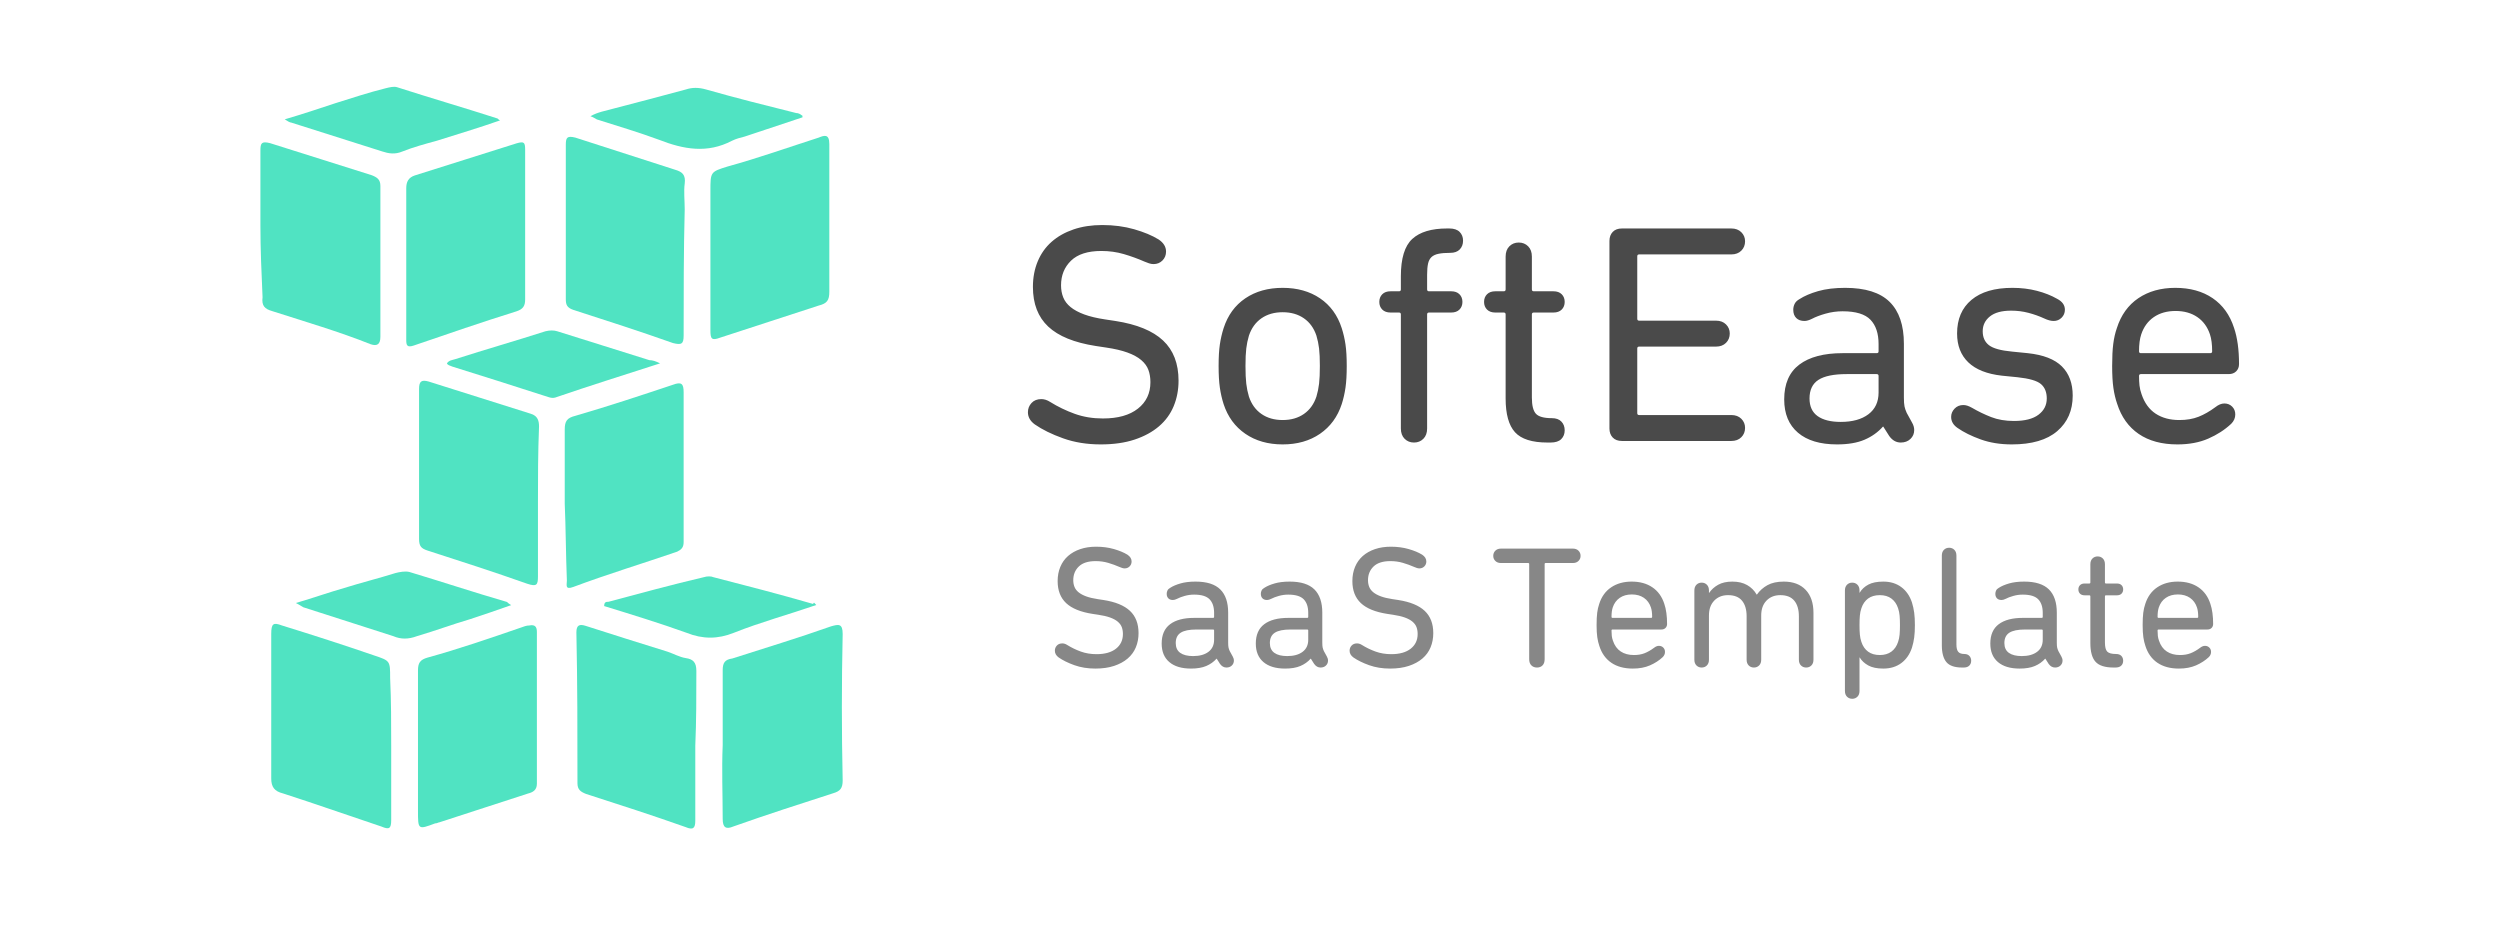 <?xml version="1.0" encoding="UTF-8"?>
<svg width="720px" height="271px" viewBox="0 0 720 271" version="1.1" xmlns="http://www.w3.org/2000/svg" xmlns:xlink="http://www.w3.org/1999/xlink">
    <!-- Generator: Sketch 43.2 (39069) - http://www.bohemiancoding.com/sketch -->
    <title>partners-logo-2</title>
    <desc>Created with Sketch.</desc>
    <defs></defs>
    <g id="Page-1" stroke="none" stroke-width="1" fill="none" fill-rule="evenodd">
        <g id="partners-logo-2">
            <g id="Group" transform="translate(75, 25)">
                <path d="M122.197,35.281 C121.888,47.297 121.888,59.622 121.888,71.638 C121.888,74.103 121.271,74.411 118.803,73.795 C109.24,70.405 99.676,67.324 90.112,64.243 C88.261,63.627 87.953,62.703 87.953,61.162 L87.953,16.795 C87.953,14.638 88.261,14.022 90.73,14.638 C100.293,17.719 109.856,20.8 119.42,23.881 C121.579,24.497 122.505,25.422 122.197,27.886 C121.888,30.043 122.197,32.816 122.197,35.281 Z" id="Shape" fill="#50E3C2" fill-rule="nonzero"></path>
                <path d="M76.243,40.005 L76.243,61.264 C76.243,63.113 75.626,64.037 73.775,64.653 C63.904,67.734 54.032,71.124 44.16,74.513 C42.309,75.129 42,74.513 42,72.972 L42,29.221 C42,27.372 42.617,26.14 44.468,25.524 C54.34,22.443 63.904,19.361 73.775,16.28 C75.935,15.664 76.243,15.972 76.243,18.129 L76.243,40.005 L76.243,40.005 Z" id="Shape" fill="#50E3C2" fill-rule="nonzero"></path>
                <path d="M45.38,189.335 L45.38,168.076 C45.38,165.919 45.997,164.995 48.157,164.378 C57.103,161.914 66.049,158.832 74.996,155.751 C75.921,155.443 76.538,155.135 77.464,155.135 C79.007,154.827 79.624,155.443 79.624,156.984 L79.624,200.735 C79.624,202.584 78.389,203.2 77.156,203.508 C68.517,206.281 60.188,209.054 51.55,211.827 C51.242,211.827 50.933,212.135 50.316,212.135 C45.38,213.984 45.38,213.984 45.38,208.438 C45.38,201.968 45.38,195.497 45.38,189.335 Z" id="Shape" fill="#50E3C2" fill-rule="nonzero"></path>
                <path d="M0,39.951 L0,18.383 C0,16.226 0.308,15.61 2.776,16.226 C12.649,19.308 22.212,22.389 32.084,25.47 C33.627,26.086 34.552,26.702 34.552,28.551 L34.552,71.994 C34.552,74.151 33.627,74.767 31.776,74.151 C22.52,70.454 12.957,67.681 3.393,64.599 C1.234,63.983 0.308,63.059 0.617,60.594 C0.308,53.816 0,46.729 0,39.951 L0,39.951 Z" id="Shape" fill="#50E3C2" fill-rule="nonzero"></path>
                <path d="M129.601,48.53 L129.601,30.043 C129.601,24.497 129.601,24.497 134.536,22.957 C143.483,20.492 152.121,17.411 160.759,14.638 C162.302,14.022 163.844,13.405 163.844,16.486 L163.844,59.005 C163.844,61.47 163.227,62.395 160.759,63.011 C151.196,66.092 141.94,69.173 132.377,72.254 C129.909,73.178 129.601,72.562 129.601,70.097 C129.601,63.011 129.601,55.616 129.601,48.53 L129.601,48.53 Z" id="Shape" fill="#50E3C2" fill-rule="nonzero"></path>
                <path d="M37.667,189.643 L37.667,211.211 C37.667,213.676 37.05,213.984 34.891,213.059 C25.636,209.978 16.073,206.589 6.509,203.508 C4.041,202.892 3.115,201.659 3.115,199.195 L3.115,157.6 C3.115,154.519 3.732,154.211 6.2,155.135 C15.147,157.908 23.785,160.681 32.731,163.762 C37.359,165.303 37.359,165.303 37.359,170.232 C37.667,177.011 37.667,183.173 37.667,189.643 Z" id="Shape" fill="#50E3C2" fill-rule="nonzero"></path>
                <path d="M133.137,189.602 L133.137,168.034 C133.137,165.878 133.754,164.953 135.914,164.645 C145.477,161.564 154.732,158.791 164.296,155.402 C166.455,154.786 167.689,154.478 167.689,157.559 C167.381,171.732 167.381,185.597 167.689,199.77 C167.689,201.926 167.072,202.851 164.913,203.467 C155.349,206.548 145.786,209.629 136.222,213.018 C134.063,213.943 133.137,213.326 133.137,210.861 C133.137,203.775 132.829,196.688 133.137,189.602 L133.137,189.602 Z" id="Shape" fill="#50E3C2" fill-rule="nonzero"></path>
                <path d="M79.932,119.395 L79.932,140.962 C79.932,143.427 79.624,144.043 76.847,143.119 C67.284,139.73 57.72,136.649 48.157,133.568 C46.306,132.951 45.688,132.335 45.688,130.178 L45.688,87.043 C45.688,84.886 46.306,84.27 48.465,84.886 C58.337,87.968 67.9,91.049 77.772,94.13 C79.932,94.746 80.24,96.286 80.24,97.827 C79.932,105.53 79.932,112.616 79.932,119.395 Z" id="Shape" fill="#50E3C2" fill-rule="nonzero"></path>
                <path d="M87.644,120.011 L87.644,98.751 C87.644,96.286 88.261,95.362 90.73,94.746 C100.293,91.973 109.548,88.892 118.803,85.811 C121.271,84.886 121.888,85.503 121.888,87.968 L121.888,131.103 C121.888,132.643 121.271,133.259 120.037,133.876 C110.165,137.265 99.984,140.346 90.112,144.043 C87.644,144.968 88.261,143.427 88.261,142.195 C87.953,134.492 87.953,127.097 87.644,120.011 L87.644,120.011 Z" id="Shape" fill="#50E3C2" fill-rule="nonzero"></path>
                <path d="M125.243,189.788 L125.243,211.356 C125.243,213.513 124.626,214.129 122.467,213.205 C112.903,209.815 103.34,206.734 93.776,203.653 C92.234,203.037 91.308,202.421 91.308,200.572 C91.308,186.091 91.308,171.61 91,157.129 C91,154.972 91.925,154.664 93.776,155.28 C101.489,157.745 109.201,160.21 117.222,162.675 C119.073,163.291 120.616,164.215 122.467,164.524 C124.626,164.832 125.552,165.756 125.552,168.221 C125.552,175.615 125.552,182.702 125.243,189.788 L125.243,189.788 Z" id="Shape" fill="#50E3C2" fill-rule="nonzero"></path>
                <path d="M69.008,9.679 C62.839,11.836 56.669,13.684 50.807,15.533 C47.413,16.457 44.02,17.382 40.935,18.614 C38.776,19.538 36.925,19.23 35.074,18.614 C26.436,15.841 17.489,13.068 8.851,10.295 C8.543,10.295 7.926,9.987 7,9.371 C12.245,7.83 16.872,6.29 21.5,4.749 C26.436,3.209 31.063,1.668 35.999,0.436 C37.233,0.128 38.467,-0.18 39.392,0.128 C48.956,3.209 58.52,5.982 68.083,9.063 C68.391,9.063 68.391,9.371 69.008,9.679 Z" id="Shape" fill="#50E3C2" fill-rule="nonzero"></path>
                <path d="M72.219,149.281 C67.9,150.822 64.198,152.054 60.496,153.286 C55.252,154.827 50.316,156.676 45.072,158.216 C42.603,159.141 40.444,159.141 38.285,158.216 C29.646,155.443 21.009,152.67 12.37,149.897 C11.754,149.589 11.445,149.281 10.211,148.665 C15.456,147.124 19.774,145.584 24.093,144.351 C29.029,142.811 33.965,141.578 38.901,140.038 C40.136,139.73 41.678,139.422 42.912,139.73 C52.167,142.503 61.422,145.584 70.986,148.357 C71.294,148.665 71.294,148.665 72.219,149.281 Z" id="Shape" fill="#50E3C2" fill-rule="nonzero"></path>
                <path d="M115.101,79.649 C104.612,83.038 94.74,86.119 84.868,89.508 C83.634,89.816 82.709,89.2 81.475,88.892 C72.837,86.119 64.198,83.346 55.252,80.573 C54.635,80.265 54.018,80.265 53.709,79.649 C54.327,78.724 55.252,78.724 56.178,78.416 C64.816,75.643 73.454,73.178 82.091,70.405 C83.326,70.097 84.559,70.097 85.485,70.405 C94.431,73.178 103.07,75.951 112.016,78.724 C112.942,78.724 113.867,79.032 115.101,79.649 Z" id="Shape" fill="#50E3C2" fill-rule="nonzero"></path>
                <path d="M160.083,149.242 C152.062,152.015 144.041,154.172 136.328,157.253 C131.701,159.101 127.382,159.101 122.754,157.253 C115.042,154.48 107.021,152.015 99,149.55 C99,148.318 99.617,148.318 100.234,148.318 C109.489,145.853 118.436,143.388 127.691,141.231 C128.616,140.923 129.85,140.923 130.467,141.231 C140.03,143.696 149.594,146.161 159.157,148.934 C159.466,148.318 159.466,148.626 160.083,149.242 Z" id="Shape" fill="#50E3C2" fill-rule="nonzero"></path>
                <path d="M156.131,8.784 C150.578,10.632 145.025,12.481 139.472,14.33 C138.238,14.638 137.005,14.946 135.77,15.562 C128.675,19.259 121.888,18.027 114.793,15.254 C108.931,13.097 102.761,11.249 96.9,9.4 C96.282,9.092 95.974,8.784 95.049,8.476 C97.208,7.243 99.368,6.935 101.527,6.319 C108.623,4.47 115.718,2.622 122.505,0.773 C124.356,0.157 126.207,0.157 128.367,0.773 C137.005,3.238 145.643,5.395 154.28,7.551 C154.898,7.551 155.514,7.859 155.823,8.168 C156.131,8.168 156.131,8.476 156.131,8.784 Z" id="Shape" fill="#50E3C2" fill-rule="nonzero"></path>
                <path d="M242.01,102.99 C238.05,102.99 234.435,102.405 231.165,101.235 C227.895,100.065 225.18,98.73 223.02,97.23 C221.7,96.27 221.04,95.1 221.04,93.72 C221.04,92.7 221.385,91.815 222.075,91.065 C222.765,90.315 223.71,89.94 224.91,89.94 C225.75,89.94 226.59,90.21 227.43,90.75 C229.65,92.13 232.005,93.27 234.495,94.17 C236.985,95.07 239.7,95.52 242.64,95.52 C246.96,95.52 250.32,94.575 252.72,92.685 C255.12,90.795 256.32,88.26 256.32,85.08 C256.32,83.76 256.125,82.575 255.735,81.525 C255.345,80.475 254.655,79.53 253.665,78.69 C252.675,77.85 251.355,77.13 249.705,76.53 C248.055,75.93 246,75.45 243.54,75.09 L240.57,74.64 C234.39,73.68 229.83,71.82 226.89,69.06 C223.95,66.3 222.48,62.49 222.48,57.63 C222.48,54.93 222.945,52.47 223.875,50.25 C224.805,48.03 226.14,46.155 227.88,44.625 C229.62,43.095 231.72,41.91 234.18,41.07 C236.64,40.23 239.4,39.81 242.46,39.81 C245.76,39.81 248.82,40.215 251.64,41.025 C254.46,41.835 256.8,42.81 258.66,43.95 C260.1,44.91 260.82,46.08 260.82,47.46 C260.82,48.48 260.475,49.335 259.785,50.025 C259.095,50.715 258.24,51.06 257.22,51.06 C256.8,51.06 256.365,50.985 255.915,50.835 C255.465,50.685 255.03,50.52 254.61,50.34 C252.69,49.5 250.71,48.78 248.67,48.18 C246.63,47.58 244.47,47.28 242.19,47.28 C238.29,47.28 235.38,48.21 233.46,50.07 C231.54,51.93 230.58,54.3 230.58,57.18 C230.58,58.44 230.79,59.595 231.21,60.645 C231.63,61.695 232.335,62.625 233.325,63.435 C234.315,64.245 235.62,64.95 237.24,65.55 C238.86,66.15 240.87,66.63 243.27,66.99 L246.24,67.44 C252.42,68.4 256.995,70.275 259.965,73.065 C262.935,75.855 264.42,79.71 264.42,84.63 C264.42,87.27 263.955,89.715 263.025,91.965 C262.095,94.215 260.685,96.15 258.795,97.77 C256.905,99.39 254.565,100.665 251.775,101.595 C248.985,102.525 245.73,102.99 242.01,102.99 Z M294.41,102.99 C290.21,102.99 286.625,101.97 283.655,99.93 C280.685,97.89 278.6,95.04 277.4,91.38 C276.92,89.88 276.56,88.305 276.32,86.655 C276.08,85.005 275.96,82.92 275.96,80.4 C275.96,77.88 276.08,75.81 276.32,74.19 C276.56,72.57 276.92,71.01 277.4,69.51 C278.6,65.79 280.685,62.925 283.655,60.915 C286.625,58.905 290.21,57.9 294.41,57.9 C298.61,57.9 302.195,58.905 305.165,60.915 C308.135,62.925 310.22,65.79 311.42,69.51 C311.9,71.01 312.26,72.57 312.5,74.19 C312.74,75.81 312.86,77.88 312.86,80.4 C312.86,82.92 312.74,85.005 312.5,86.655 C312.26,88.305 311.9,89.88 311.42,91.38 C310.22,95.04 308.135,97.89 305.165,99.93 C302.195,101.97 298.61,102.99 294.41,102.99 Z M294.41,95.97 C296.81,95.97 298.85,95.385 300.53,94.215 C302.21,93.045 303.41,91.38 304.13,89.22 C304.49,88.02 304.745,86.775 304.895,85.485 C305.045,84.195 305.12,82.5 305.12,80.4 C305.12,78.3 305.045,76.62 304.895,75.36 C304.745,74.1 304.49,72.87 304.13,71.67 C303.41,69.51 302.21,67.845 300.53,66.675 C298.85,65.505 296.81,64.92 294.41,64.92 C292.01,64.92 289.97,65.505 288.29,66.675 C286.61,67.845 285.41,69.51 284.69,71.67 C284.33,72.87 284.075,74.1 283.925,75.36 C283.775,76.62 283.7,78.3 283.7,80.4 C283.7,82.5 283.775,84.195 283.925,85.485 C284.075,86.775 284.33,88.02 284.69,89.22 C285.41,91.38 286.61,93.045 288.29,94.215 C289.97,95.385 292.01,95.97 294.41,95.97 Z M342.94,58.89 C343.96,58.89 344.755,59.175 345.325,59.745 C345.895,60.315 346.18,61.05 346.18,61.95 C346.18,62.85 345.895,63.585 345.325,64.155 C344.755,64.725 343.96,65.01 342.94,65.01 L336.55,65.01 C336.19,65.01 336.01,65.19 336.01,65.55 L336.01,98.4 C336.01,99.66 335.65,100.65 334.93,101.37 C334.21,102.09 333.31,102.45 332.23,102.45 C331.15,102.45 330.25,102.09 329.53,101.37 C328.81,100.65 328.45,99.66 328.45,98.4 L328.45,65.55 C328.45,65.19 328.27,65.01 327.91,65.01 L325.48,65.01 C324.46,65.01 323.665,64.725 323.095,64.155 C322.525,63.585 322.24,62.85 322.24,61.95 C322.24,61.05 322.525,60.315 323.095,59.745 C323.665,59.175 324.46,58.89 325.48,58.89 L327.91,58.89 C328.27,58.89 328.45,58.71 328.45,58.35 L328.45,54.57 C328.45,49.41 329.545,45.825 331.735,43.815 C333.925,41.805 337.27,40.8 341.77,40.8 L342.4,40.8 C343.72,40.8 344.71,41.13 345.37,41.79 C346.03,42.45 346.36,43.29 346.36,44.31 C346.36,45.33 346.045,46.17 345.415,46.83 C344.785,47.49 343.87,47.82 342.67,47.82 C341.29,47.82 340.165,47.91 339.295,48.09 C338.425,48.27 337.75,48.585 337.27,49.035 C336.79,49.485 336.46,50.115 336.28,50.925 C336.1,51.735 336.01,52.8 336.01,54.12 L336.01,58.35 C336.01,58.71 336.19,58.89 336.55,58.89 L342.94,58.89 Z M370.68,102.45 C366.24,102.45 363.12,101.46 361.32,99.48 C359.52,97.5 358.62,94.26 358.62,89.76 L358.62,65.55 C358.62,65.19 358.44,65.01 358.08,65.01 L355.65,65.01 C354.63,65.01 353.835,64.725 353.265,64.155 C352.695,63.585 352.41,62.85 352.41,61.95 C352.41,61.05 352.695,60.315 353.265,59.745 C353.835,59.175 354.63,58.89 355.65,58.89 L358.08,58.89 C358.44,58.89 358.62,58.71 358.62,58.35 L358.62,48.9 C358.62,47.64 358.98,46.65 359.7,45.93 C360.42,45.21 361.32,44.85 362.4,44.85 C363.48,44.85 364.38,45.21 365.1,45.93 C365.82,46.65 366.18,47.64 366.18,48.9 L366.18,58.35 C366.18,58.71 366.36,58.89 366.72,58.89 L372.39,58.89 C373.41,58.89 374.205,59.175 374.775,59.745 C375.345,60.315 375.63,61.05 375.63,61.95 C375.63,62.85 375.345,63.585 374.775,64.155 C374.205,64.725 373.41,65.01 372.39,65.01 L366.72,65.01 C366.36,65.01 366.18,65.19 366.18,65.55 L366.18,89.49 C366.18,91.77 366.57,93.33 367.35,94.17 C368.13,95.01 369.66,95.43 371.94,95.43 C373.14,95.43 374.055,95.76 374.685,96.42 C375.315,97.08 375.63,97.92 375.63,98.94 C375.63,99.96 375.3,100.8 374.64,101.46 C373.98,102.12 372.96,102.45 371.58,102.45 L370.68,102.45 Z M388.52,44.4 C388.52,43.32 388.835,42.45 389.465,41.79 C390.095,41.13 390.98,40.8 392.12,40.8 L423.62,40.8 C424.82,40.8 425.78,41.16 426.5,41.88 C427.22,42.6 427.58,43.47 427.58,44.49 C427.58,45.57 427.22,46.47 426.5,47.19 C425.78,47.91 424.82,48.27 423.62,48.27 L397.07,48.27 C396.71,48.27 396.53,48.45 396.53,48.81 L396.53,66.81 C396.53,67.17 396.71,67.35 397.07,67.35 L419.21,67.35 C420.41,67.35 421.37,67.71 422.09,68.43 C422.81,69.15 423.17,70.02 423.17,71.04 C423.17,72.12 422.81,73.02 422.09,73.74 C421.37,74.46 420.41,74.82 419.21,74.82 L397.07,74.82 C396.71,74.82 396.53,75 396.53,75.36 L396.53,93.99 C396.53,94.35 396.71,94.53 397.07,94.53 L423.62,94.53 C424.82,94.53 425.78,94.89 426.5,95.61 C427.22,96.33 427.58,97.2 427.58,98.22 C427.58,99.3 427.22,100.2 426.5,100.92 C425.78,101.64 424.82,102 423.62,102 L392.12,102 C390.98,102 390.095,101.67 389.465,101.01 C388.835,100.35 388.52,99.48 388.52,98.4 L388.52,44.4 Z M475.66,96.69 C476.08,97.41 476.29,98.13 476.29,98.85 C476.29,99.87 475.93,100.725 475.21,101.415 C474.49,102.105 473.56,102.45 472.42,102.45 C471.1,102.45 469.99,101.82 469.09,100.56 L467.38,97.86 L467.29,97.86 C465.85,99.48 464.08,100.74 461.98,101.64 C459.88,102.54 457.24,102.99 454.06,102.99 C449.2,102.99 445.45,101.865 442.81,99.615 C440.17,97.365 438.85,94.17 438.85,90.03 C438.85,85.53 440.305,82.185 443.215,79.995 C446.125,77.805 450.28,76.71 455.68,76.71 L465.49,76.71 C465.85,76.71 466.03,76.53 466.03,76.17 L466.03,74.1 C466.03,71.04 465.25,68.7 463.69,67.08 C462.13,65.46 459.46,64.65 455.68,64.65 C454,64.65 452.365,64.875 450.775,65.325 C449.185,65.775 447.88,66.27 446.86,66.81 C446.02,67.23 445.3,67.44 444.7,67.44 C443.68,67.44 442.885,67.155 442.315,66.585 C441.745,66.015 441.46,65.22 441.46,64.2 C441.46,63.6 441.595,63.03 441.865,62.49 C442.135,61.95 442.6,61.5 443.26,61.14 C444.64,60.24 446.425,59.475 448.615,58.845 C450.805,58.215 453.4,57.9 456.4,57.9 C462.22,57.9 466.495,59.25 469.225,61.95 C471.955,64.65 473.32,68.67 473.32,74.01 L473.32,89.49 C473.32,90.63 473.38,91.485 473.5,92.055 C473.62,92.625 473.83,93.24 474.13,93.9 L475.66,96.69 Z M455.14,96.51 C458.5,96.51 461.155,95.775 463.105,94.305 C465.055,92.835 466.03,90.75 466.03,88.05 L466.03,83.28 C466.03,82.92 465.85,82.74 465.49,82.74 L456.85,82.74 C453.13,82.74 450.415,83.295 448.705,84.405 C446.995,85.515 446.14,87.3 446.14,89.76 C446.14,92.04 446.92,93.735 448.48,94.845 C450.04,95.955 452.26,96.51 455.14,96.51 Z M504.39,102.99 C501.09,102.99 498.105,102.51 495.435,101.55 C492.765,100.59 490.53,99.48 488.73,98.22 C487.53,97.38 486.93,96.33 486.93,95.07 C486.93,94.17 487.26,93.375 487.92,92.685 C488.58,91.995 489.42,91.65 490.44,91.65 C490.8,91.65 491.175,91.71 491.565,91.83 C491.955,91.95 492.42,92.16 492.96,92.46 C494.7,93.48 496.53,94.365 498.45,95.115 C500.37,95.865 502.56,96.24 505.02,96.24 C508.14,96.24 510.495,95.64 512.085,94.44 C513.675,93.24 514.47,91.68 514.47,89.76 C514.47,87.96 513.915,86.58 512.805,85.62 C511.695,84.66 509.43,84 506.01,83.64 L501.51,83.19 C497.25,82.71 494.04,81.435 491.88,79.365 C489.72,77.295 488.64,74.52 488.64,71.04 C488.64,66.9 490.02,63.675 492.78,61.365 C495.54,59.055 499.47,57.9 504.57,57.9 C507.09,57.9 509.445,58.185 511.635,58.755 C513.825,59.325 515.76,60.09 517.44,61.05 C518.94,61.83 519.69,62.88 519.69,64.2 C519.69,65.1 519.375,65.865 518.745,66.495 C518.115,67.125 517.35,67.44 516.45,67.44 C515.67,67.44 514.77,67.2 513.75,66.72 C512.31,66.06 510.795,65.52 509.205,65.1 C507.615,64.68 505.95,64.47 504.21,64.47 C501.51,64.47 499.47,65.025 498.09,66.135 C496.71,67.245 496.02,68.67 496.02,70.41 C496.02,72.15 496.62,73.485 497.82,74.415 C499.02,75.345 501.24,75.96 504.48,76.26 L508.98,76.71 C513.48,77.19 516.765,78.465 518.835,80.535 C520.905,82.605 521.94,85.41 521.94,88.95 C521.94,93.21 520.455,96.615 517.485,99.165 C514.515,101.715 510.15,102.99 504.39,102.99 Z M552.11,102.99 C547.61,102.99 543.89,101.985 540.95,99.975 C538.01,97.965 535.94,95.07 534.74,91.29 C534.26,89.91 533.9,88.395 533.66,86.745 C533.42,85.095 533.3,82.98 533.3,80.4 C533.3,77.82 533.405,75.705 533.615,74.055 C533.825,72.405 534.17,70.89 534.65,69.51 C535.85,65.73 537.92,62.85 540.86,60.87 C543.8,58.89 547.34,57.9 551.48,57.9 C555.74,57.9 559.325,58.89 562.235,60.87 C565.145,62.85 567.2,65.7 568.4,69.42 C569.36,72.24 569.84,75.72 569.84,79.86 C569.84,80.7 569.57,81.39 569.03,81.93 C568.49,82.47 567.77,82.74 566.87,82.74 L541.58,82.74 C541.22,82.74 541.04,82.92 541.04,83.28 C541.04,84.3 541.085,85.215 541.175,86.025 C541.265,86.835 541.46,87.66 541.76,88.5 C542.6,91.02 543.95,92.895 545.81,94.125 C547.67,95.355 549.95,95.97 552.65,95.97 C554.75,95.97 556.595,95.655 558.185,95.025 C559.775,94.395 561.38,93.48 563,92.28 C563.9,91.56 564.77,91.2 565.61,91.2 C566.51,91.2 567.26,91.5 567.86,92.1 C568.46,92.7 568.76,93.45 568.76,94.35 C568.76,95.37 568.37,96.27 567.59,97.05 C565.73,98.79 563.525,100.215 560.975,101.325 C558.425,102.435 555.47,102.99 552.11,102.99 Z M561.56,76.71 C561.92,76.71 562.1,76.53 562.1,76.17 C562.1,74.19 561.89,72.57 561.47,71.31 C560.75,69.15 559.535,67.485 557.825,66.315 C556.115,65.145 554.03,64.56 551.57,64.56 C549.11,64.56 547.025,65.145 545.315,66.315 C543.605,67.485 542.39,69.15 541.67,71.31 C541.25,72.57 541.04,74.19 541.04,76.17 C541.04,76.53 541.22,76.71 541.58,76.71 L561.56,76.71 Z" id="SoftEase" fill="#4A4A4A"></path>
                <path d="M240.45,167.55 C238.25,167.55 236.242,167.225 234.425,166.575 C232.608,165.925 231.1,165.183 229.9,164.35 C229.167,163.817 228.8,163.167 228.8,162.4 C228.8,161.833 228.992,161.342 229.375,160.925 C229.758,160.508 230.283,160.3 230.95,160.3 C231.417,160.3 231.883,160.45 232.35,160.75 C233.583,161.517 234.892,162.15 236.275,162.65 C237.658,163.15 239.167,163.4 240.8,163.4 C243.2,163.4 245.067,162.875 246.4,161.825 C247.733,160.775 248.4,159.367 248.4,157.6 C248.4,156.867 248.292,156.208 248.075,155.625 C247.858,155.042 247.475,154.517 246.925,154.05 C246.375,153.583 245.642,153.183 244.725,152.85 C243.808,152.517 242.667,152.25 241.3,152.05 L239.65,151.8 C236.217,151.267 233.683,150.233 232.05,148.7 C230.417,147.167 229.6,145.05 229.6,142.35 C229.6,140.85 229.858,139.483 230.375,138.25 C230.892,137.017 231.633,135.975 232.6,135.125 C233.567,134.275 234.733,133.617 236.1,133.15 C237.467,132.683 239,132.45 240.7,132.45 C242.533,132.45 244.233,132.675 245.8,133.125 C247.367,133.575 248.667,134.117 249.7,134.75 C250.5,135.283 250.9,135.933 250.9,136.7 C250.9,137.267 250.708,137.742 250.325,138.125 C249.942,138.508 249.467,138.7 248.9,138.7 C248.667,138.7 248.425,138.658 248.175,138.575 C247.925,138.492 247.683,138.4 247.45,138.3 C246.383,137.833 245.283,137.433 244.15,137.1 C243.017,136.767 241.817,136.6 240.55,136.6 C238.383,136.6 236.767,137.117 235.7,138.15 C234.633,139.183 234.1,140.5 234.1,142.1 C234.1,142.8 234.217,143.442 234.45,144.025 C234.683,144.608 235.075,145.125 235.625,145.575 C236.175,146.025 236.9,146.417 237.8,146.75 C238.7,147.083 239.817,147.35 241.15,147.55 L242.8,147.8 C246.233,148.333 248.775,149.375 250.425,150.925 C252.075,152.475 252.9,154.617 252.9,157.35 C252.9,158.817 252.642,160.175 252.125,161.425 C251.608,162.675 250.825,163.75 249.775,164.65 C248.725,165.55 247.425,166.258 245.875,166.775 C244.325,167.292 242.517,167.55 240.45,167.55 Z M280.011,164.05 C280.244,164.45 280.361,164.85 280.361,165.25 C280.361,165.817 280.161,166.292 279.761,166.675 C279.361,167.058 278.844,167.25 278.211,167.25 C277.478,167.25 276.861,166.9 276.361,166.2 L275.411,164.7 L275.361,164.7 C274.561,165.6 273.578,166.3 272.411,166.8 C271.244,167.3 269.778,167.55 268.011,167.55 C265.311,167.55 263.228,166.925 261.761,165.675 C260.294,164.425 259.561,162.65 259.561,160.35 C259.561,157.85 260.369,155.992 261.986,154.775 C263.603,153.558 265.911,152.95 268.911,152.95 L274.361,152.95 C274.561,152.95 274.661,152.85 274.661,152.65 L274.661,151.5 C274.661,149.8 274.228,148.5 273.361,147.6 C272.494,146.7 271.011,146.25 268.911,146.25 C267.978,146.25 267.069,146.375 266.186,146.625 C265.303,146.875 264.578,147.15 264.011,147.45 C263.544,147.683 263.144,147.8 262.811,147.8 C262.244,147.8 261.803,147.642 261.486,147.325 C261.169,147.008 261.011,146.567 261.011,146 C261.011,145.667 261.086,145.35 261.236,145.05 C261.386,144.75 261.644,144.5 262.011,144.3 C262.778,143.8 263.769,143.375 264.986,143.025 C266.203,142.675 267.644,142.5 269.311,142.5 C272.544,142.5 274.919,143.25 276.436,144.75 C277.953,146.25 278.711,148.483 278.711,151.45 L278.711,160.05 C278.711,160.683 278.744,161.158 278.811,161.475 C278.878,161.792 278.994,162.133 279.161,162.5 L280.011,164.05 Z M268.611,163.95 C270.478,163.95 271.953,163.542 273.036,162.725 C274.119,161.908 274.661,160.75 274.661,159.25 L274.661,156.6 C274.661,156.4 274.561,156.3 274.361,156.3 L269.561,156.3 C267.494,156.3 265.986,156.608 265.036,157.225 C264.086,157.842 263.611,158.833 263.611,160.2 C263.611,161.467 264.044,162.408 264.911,163.025 C265.778,163.642 267.011,163.95 268.611,163.95 Z M307.122,164.05 C307.356,164.45 307.472,164.85 307.472,165.25 C307.472,165.817 307.272,166.292 306.872,166.675 C306.472,167.058 305.956,167.25 305.322,167.25 C304.589,167.25 303.972,166.9 303.472,166.2 L302.522,164.7 L302.472,164.7 C301.672,165.6 300.689,166.3 299.522,166.8 C298.356,167.3 296.889,167.55 295.122,167.55 C292.422,167.55 290.339,166.925 288.872,165.675 C287.406,164.425 286.672,162.65 286.672,160.35 C286.672,157.85 287.481,155.992 289.097,154.775 C290.714,153.558 293.022,152.95 296.022,152.95 L301.472,152.95 C301.672,152.95 301.772,152.85 301.772,152.65 L301.772,151.5 C301.772,149.8 301.339,148.5 300.472,147.6 C299.606,146.7 298.122,146.25 296.022,146.25 C295.089,146.25 294.181,146.375 293.297,146.625 C292.414,146.875 291.689,147.15 291.122,147.45 C290.656,147.683 290.256,147.8 289.922,147.8 C289.356,147.8 288.914,147.642 288.597,147.325 C288.281,147.008 288.122,146.567 288.122,146 C288.122,145.667 288.197,145.35 288.347,145.05 C288.497,144.75 288.756,144.5 289.122,144.3 C289.889,143.8 290.881,143.375 292.097,143.025 C293.314,142.675 294.756,142.5 296.422,142.5 C299.656,142.5 302.031,143.25 303.547,144.75 C305.064,146.25 305.822,148.483 305.822,151.45 L305.822,160.05 C305.822,160.683 305.856,161.158 305.922,161.475 C305.989,161.792 306.106,162.133 306.272,162.5 L307.122,164.05 Z M295.722,163.95 C297.589,163.95 299.064,163.542 300.147,162.725 C301.231,161.908 301.772,160.75 301.772,159.25 L301.772,156.6 C301.772,156.4 301.672,156.3 301.472,156.3 L296.672,156.3 C294.606,156.3 293.097,156.608 292.147,157.225 C291.197,157.842 290.722,158.833 290.722,160.2 C290.722,161.467 291.156,162.408 292.022,163.025 C292.889,163.642 294.122,163.95 295.722,163.95 Z M325.333,167.55 C323.133,167.55 321.125,167.225 319.308,166.575 C317.492,165.925 315.983,165.183 314.783,164.35 C314.05,163.817 313.683,163.167 313.683,162.4 C313.683,161.833 313.875,161.342 314.258,160.925 C314.642,160.508 315.167,160.3 315.833,160.3 C316.3,160.3 316.767,160.45 317.233,160.75 C318.467,161.517 319.775,162.15 321.158,162.65 C322.542,163.15 324.05,163.4 325.683,163.4 C328.083,163.4 329.95,162.875 331.283,161.825 C332.617,160.775 333.283,159.367 333.283,157.6 C333.283,156.867 333.175,156.208 332.958,155.625 C332.742,155.042 332.358,154.517 331.808,154.05 C331.258,153.583 330.525,153.183 329.608,152.85 C328.692,152.517 327.55,152.25 326.183,152.05 L324.533,151.8 C321.1,151.267 318.567,150.233 316.933,148.7 C315.3,147.167 314.483,145.05 314.483,142.35 C314.483,140.85 314.742,139.483 315.258,138.25 C315.775,137.017 316.517,135.975 317.483,135.125 C318.45,134.275 319.617,133.617 320.983,133.15 C322.35,132.683 323.883,132.45 325.583,132.45 C327.417,132.45 329.117,132.675 330.683,133.125 C332.25,133.575 333.55,134.117 334.583,134.75 C335.383,135.283 335.783,135.933 335.783,136.7 C335.783,137.267 335.592,137.742 335.208,138.125 C334.825,138.508 334.35,138.7 333.783,138.7 C333.55,138.7 333.308,138.658 333.058,138.575 C332.808,138.492 332.567,138.4 332.333,138.3 C331.267,137.833 330.167,137.433 329.033,137.1 C327.9,136.767 326.7,136.6 325.433,136.6 C323.267,136.6 321.65,137.117 320.583,138.15 C319.517,139.183 318.983,140.5 318.983,142.1 C318.983,142.8 319.1,143.442 319.333,144.025 C319.567,144.608 319.958,145.125 320.508,145.575 C321.058,146.025 321.783,146.417 322.683,146.75 C323.583,147.083 324.7,147.35 326.033,147.55 L327.683,147.8 C331.117,148.333 333.658,149.375 335.308,150.925 C336.958,152.475 337.783,154.617 337.783,157.35 C337.783,158.817 337.525,160.175 337.008,161.425 C336.492,162.675 335.708,163.75 334.658,164.65 C333.608,165.55 332.308,166.258 330.758,166.775 C329.208,167.292 327.4,167.55 325.333,167.55 Z M378.006,133 C378.672,133 379.206,133.2 379.606,133.6 C380.006,134 380.206,134.5 380.206,135.1 C380.206,135.667 380.006,136.15 379.606,136.55 C379.206,136.95 378.672,137.15 378.006,137.15 L370.156,137.15 C369.956,137.15 369.856,137.25 369.856,137.45 L369.856,164.85 C369.856,165.617 369.656,166.208 369.256,166.625 C368.856,167.042 368.322,167.25 367.656,167.25 C366.989,167.25 366.447,167.042 366.031,166.625 C365.614,166.208 365.406,165.617 365.406,164.85 L365.406,137.45 C365.406,137.25 365.306,137.15 365.106,137.15 L357.256,137.15 C356.589,137.15 356.056,136.95 355.656,136.55 C355.256,136.15 355.056,135.667 355.056,135.1 C355.056,134.5 355.256,134 355.656,133.6 C356.056,133.2 356.589,133 357.256,133 L378.006,133 Z M395.267,167.55 C392.767,167.55 390.7,166.992 389.067,165.875 C387.433,164.758 386.283,163.15 385.617,161.05 C385.35,160.283 385.15,159.442 385.017,158.525 C384.883,157.608 384.817,156.433 384.817,155 C384.817,153.567 384.875,152.392 384.992,151.475 C385.108,150.558 385.3,149.717 385.567,148.95 C386.233,146.85 387.383,145.25 389.017,144.15 C390.65,143.05 392.617,142.5 394.917,142.5 C397.283,142.5 399.275,143.05 400.892,144.15 C402.508,145.25 403.65,146.833 404.317,148.9 C404.85,150.467 405.117,152.4 405.117,154.7 C405.117,155.167 404.967,155.55 404.667,155.85 C404.367,156.15 403.967,156.3 403.467,156.3 L389.417,156.3 C389.217,156.3 389.117,156.4 389.117,156.6 C389.117,157.167 389.142,157.675 389.192,158.125 C389.242,158.575 389.35,159.033 389.517,159.5 C389.983,160.9 390.733,161.942 391.767,162.625 C392.8,163.308 394.067,163.65 395.567,163.65 C396.733,163.65 397.758,163.475 398.642,163.125 C399.525,162.775 400.417,162.267 401.317,161.6 C401.817,161.2 402.3,161 402.767,161 C403.267,161 403.683,161.167 404.017,161.5 C404.35,161.833 404.517,162.25 404.517,162.75 C404.517,163.317 404.3,163.817 403.867,164.25 C402.833,165.217 401.608,166.008 400.192,166.625 C398.775,167.242 397.133,167.55 395.267,167.55 Z M400.517,152.95 C400.717,152.95 400.817,152.85 400.817,152.65 C400.817,151.55 400.7,150.65 400.467,149.95 C400.067,148.75 399.392,147.825 398.442,147.175 C397.492,146.525 396.333,146.2 394.967,146.2 C393.6,146.2 392.442,146.525 391.492,147.175 C390.542,147.825 389.867,148.75 389.467,149.95 C389.233,150.65 389.117,151.55 389.117,152.65 C389.117,152.85 389.217,152.95 389.417,152.95 L400.517,152.95 Z M412.978,145.05 C412.978,144.35 413.178,143.8 413.578,143.4 C413.978,143 414.478,142.8 415.078,142.8 C415.678,142.8 416.178,143 416.578,143.4 C416.978,143.8 417.178,144.35 417.178,145.05 L417.178,145.75 L417.228,145.75 C417.894,144.783 418.769,144 419.853,143.4 C420.936,142.8 422.294,142.5 423.928,142.5 C425.594,142.5 427.011,142.833 428.178,143.5 C429.344,144.167 430.261,145.083 430.928,146.25 L430.978,146.25 C431.778,145.117 432.794,144.208 434.028,143.525 C435.261,142.842 436.828,142.5 438.728,142.5 C441.428,142.5 443.528,143.292 445.028,144.875 C446.528,146.458 447.278,148.667 447.278,151.5 L447.278,165 C447.278,165.7 447.078,166.25 446.678,166.65 C446.278,167.05 445.778,167.25 445.178,167.25 C444.578,167.25 444.078,167.05 443.678,166.65 C443.278,166.25 443.078,165.7 443.078,165 L443.078,152.5 C443.078,150.567 442.636,149.067 441.753,148 C440.869,146.933 439.528,146.4 437.728,146.4 C436.094,146.4 434.769,146.925 433.753,147.975 C432.736,149.025 432.228,150.45 432.228,152.25 L432.228,165 C432.228,165.7 432.028,166.25 431.628,166.65 C431.228,167.05 430.728,167.25 430.128,167.25 C429.528,167.25 429.028,167.05 428.628,166.65 C428.228,166.25 428.028,165.7 428.028,165 L428.028,152.5 C428.028,150.567 427.586,149.067 426.703,148 C425.819,146.933 424.478,146.4 422.678,146.4 C421.044,146.4 419.719,146.925 418.703,147.975 C417.686,149.025 417.178,150.45 417.178,152.25 L417.178,165 C417.178,165.7 416.978,166.25 416.578,166.65 C416.178,167.05 415.678,167.25 415.078,167.25 C414.478,167.25 413.978,167.05 413.578,166.65 C413.178,166.25 412.978,165.7 412.978,165 L412.978,145.05 Z M458.439,176.25 C457.839,176.25 457.339,176.05 456.939,175.65 C456.539,175.25 456.339,174.7 456.339,174 L456.339,145.05 C456.339,144.35 456.539,143.8 456.939,143.4 C457.339,143 457.839,142.8 458.439,142.8 C459.039,142.8 459.539,143 459.939,143.4 C460.339,143.8 460.539,144.35 460.539,145.05 L460.539,145.7 L460.589,145.7 C461.156,144.733 461.981,143.958 463.064,143.375 C464.147,142.792 465.589,142.5 467.389,142.5 C469.422,142.5 471.147,143.025 472.564,144.075 C473.981,145.125 475.006,146.6 475.639,148.5 C475.939,149.467 476.156,150.45 476.289,151.45 C476.422,152.45 476.489,153.65 476.489,155.05 C476.489,156.417 476.422,157.6 476.289,158.6 C476.156,159.6 475.939,160.583 475.639,161.55 C475.006,163.45 473.981,164.925 472.564,165.975 C471.147,167.025 469.422,167.55 467.389,167.55 C465.589,167.55 464.147,167.25 463.064,166.65 C461.981,166.05 461.156,165.283 460.589,164.35 L460.539,164.35 L460.539,174 C460.539,174.7 460.339,175.25 459.939,175.65 C459.539,176.05 459.039,176.25 458.439,176.25 Z M466.389,163.65 C467.722,163.65 468.831,163.325 469.714,162.675 C470.597,162.025 471.239,161.1 471.639,159.9 C471.872,159.233 472.022,158.517 472.089,157.75 C472.156,156.983 472.189,156.083 472.189,155.05 C472.189,153.983 472.156,153.067 472.089,152.3 C472.022,151.533 471.872,150.817 471.639,150.15 C471.239,148.95 470.597,148.025 469.714,147.375 C468.831,146.725 467.722,146.4 466.389,146.4 C465.022,146.4 463.897,146.725 463.014,147.375 C462.131,148.025 461.489,148.95 461.089,150.15 C460.856,150.817 460.706,151.533 460.639,152.3 C460.572,153.067 460.539,153.983 460.539,155.05 C460.539,156.083 460.572,156.983 460.639,157.75 C460.706,158.517 460.856,159.233 461.089,159.9 C461.489,161.1 462.131,162.025 463.014,162.675 C463.897,163.325 465.022,163.65 466.389,163.65 Z M490.1,167.25 C487.933,167.25 486.417,166.725 485.55,165.675 C484.683,164.625 484.25,163.017 484.25,160.85 L484.25,135 C484.25,134.3 484.45,133.75 484.85,133.35 C485.25,132.95 485.75,132.75 486.35,132.75 C486.95,132.75 487.45,132.95 487.85,133.35 C488.25,133.75 488.45,134.3 488.45,135 L488.45,160.6 C488.45,161.6 488.625,162.308 488.975,162.725 C489.325,163.142 489.917,163.35 490.75,163.35 C491.35,163.35 491.825,163.533 492.175,163.9 C492.525,164.267 492.7,164.733 492.7,165.3 C492.7,165.867 492.517,166.333 492.15,166.7 C491.783,167.067 491.25,167.25 490.55,167.25 L490.1,167.25 Z M518.661,164.05 C518.894,164.45 519.011,164.85 519.011,165.25 C519.011,165.817 518.811,166.292 518.411,166.675 C518.011,167.058 517.494,167.25 516.861,167.25 C516.128,167.25 515.511,166.9 515.011,166.2 L514.061,164.7 L514.011,164.7 C513.211,165.6 512.228,166.3 511.061,166.8 C509.894,167.3 508.428,167.55 506.661,167.55 C503.961,167.55 501.878,166.925 500.411,165.675 C498.944,164.425 498.211,162.65 498.211,160.35 C498.211,157.85 499.019,155.992 500.636,154.775 C502.253,153.558 504.561,152.95 507.561,152.95 L513.011,152.95 C513.211,152.95 513.311,152.85 513.311,152.65 L513.311,151.5 C513.311,149.8 512.878,148.5 512.011,147.6 C511.144,146.7 509.661,146.25 507.561,146.25 C506.628,146.25 505.719,146.375 504.836,146.625 C503.953,146.875 503.228,147.15 502.661,147.45 C502.194,147.683 501.794,147.8 501.461,147.8 C500.894,147.8 500.453,147.642 500.136,147.325 C499.819,147.008 499.661,146.567 499.661,146 C499.661,145.667 499.736,145.35 499.886,145.05 C500.036,144.75 500.294,144.5 500.661,144.3 C501.428,143.8 502.419,143.375 503.636,143.025 C504.853,142.675 506.294,142.5 507.961,142.5 C511.194,142.5 513.569,143.25 515.086,144.75 C516.603,146.25 517.361,148.483 517.361,151.45 L517.361,160.05 C517.361,160.683 517.394,161.158 517.461,161.475 C517.528,161.792 517.644,162.133 517.811,162.5 L518.661,164.05 Z M507.261,163.95 C509.128,163.95 510.603,163.542 511.686,162.725 C512.769,161.908 513.311,160.75 513.311,159.25 L513.311,156.6 C513.311,156.4 513.211,156.3 513.011,156.3 L508.211,156.3 C506.144,156.3 504.636,156.608 503.686,157.225 C502.736,157.842 502.261,158.833 502.261,160.2 C502.261,161.467 502.694,162.408 503.561,163.025 C504.428,163.642 505.661,163.95 507.261,163.95 Z M533.722,167.25 C531.256,167.25 529.522,166.7 528.522,165.6 C527.522,164.5 527.022,162.7 527.022,160.2 L527.022,146.75 C527.022,146.55 526.922,146.45 526.722,146.45 L525.372,146.45 C524.806,146.45 524.364,146.292 524.047,145.975 C523.731,145.658 523.572,145.25 523.572,144.75 C523.572,144.25 523.731,143.842 524.047,143.525 C524.364,143.208 524.806,143.05 525.372,143.05 L526.722,143.05 C526.922,143.05 527.022,142.95 527.022,142.75 L527.022,137.5 C527.022,136.8 527.222,136.25 527.622,135.85 C528.022,135.45 528.522,135.25 529.122,135.25 C529.722,135.25 530.222,135.45 530.622,135.85 C531.022,136.25 531.222,136.8 531.222,137.5 L531.222,142.75 C531.222,142.95 531.322,143.05 531.522,143.05 L534.672,143.05 C535.239,143.05 535.681,143.208 535.997,143.525 C536.314,143.842 536.472,144.25 536.472,144.75 C536.472,145.25 536.314,145.658 535.997,145.975 C535.681,146.292 535.239,146.45 534.672,146.45 L531.522,146.45 C531.322,146.45 531.222,146.55 531.222,146.75 L531.222,160.05 C531.222,161.317 531.439,162.183 531.872,162.65 C532.306,163.117 533.156,163.35 534.422,163.35 C535.089,163.35 535.597,163.533 535.947,163.9 C536.297,164.267 536.472,164.733 536.472,165.3 C536.472,165.867 536.289,166.333 535.922,166.7 C535.556,167.067 534.989,167.25 534.222,167.25 L533.722,167.25 Z M552.533,167.55 C550.033,167.55 547.967,166.992 546.333,165.875 C544.7,164.758 543.55,163.15 542.883,161.05 C542.617,160.283 542.417,159.442 542.283,158.525 C542.15,157.608 542.083,156.433 542.083,155 C542.083,153.567 542.142,152.392 542.258,151.475 C542.375,150.558 542.567,149.717 542.833,148.95 C543.5,146.85 544.65,145.25 546.283,144.15 C547.917,143.05 549.883,142.5 552.183,142.5 C554.55,142.5 556.542,143.05 558.158,144.15 C559.775,145.25 560.917,146.833 561.583,148.9 C562.117,150.467 562.383,152.4 562.383,154.7 C562.383,155.167 562.233,155.55 561.933,155.85 C561.633,156.15 561.233,156.3 560.733,156.3 L546.683,156.3 C546.483,156.3 546.383,156.4 546.383,156.6 C546.383,157.167 546.408,157.675 546.458,158.125 C546.508,158.575 546.617,159.033 546.783,159.5 C547.25,160.9 548,161.942 549.033,162.625 C550.067,163.308 551.333,163.65 552.833,163.65 C554,163.65 555.025,163.475 555.908,163.125 C556.792,162.775 557.683,162.267 558.583,161.6 C559.083,161.2 559.567,161 560.033,161 C560.533,161 560.95,161.167 561.283,161.5 C561.617,161.833 561.783,162.25 561.783,162.75 C561.783,163.317 561.567,163.817 561.133,164.25 C560.1,165.217 558.875,166.008 557.458,166.625 C556.042,167.242 554.4,167.55 552.533,167.55 Z M557.783,152.95 C557.983,152.95 558.083,152.85 558.083,152.65 C558.083,151.55 557.967,150.65 557.733,149.95 C557.333,148.75 556.658,147.825 555.708,147.175 C554.758,146.525 553.6,146.2 552.233,146.2 C550.867,146.2 549.708,146.525 548.758,147.175 C547.808,147.825 547.133,148.75 546.733,149.95 C546.5,150.65 546.383,151.55 546.383,152.65 C546.383,152.85 546.483,152.95 546.683,152.95 L557.783,152.95 Z" id="SaaS-Template" fill-opacity="0.662" fill="#4A4A4A"></path>
            </g>
        </g>
    </g>
</svg>